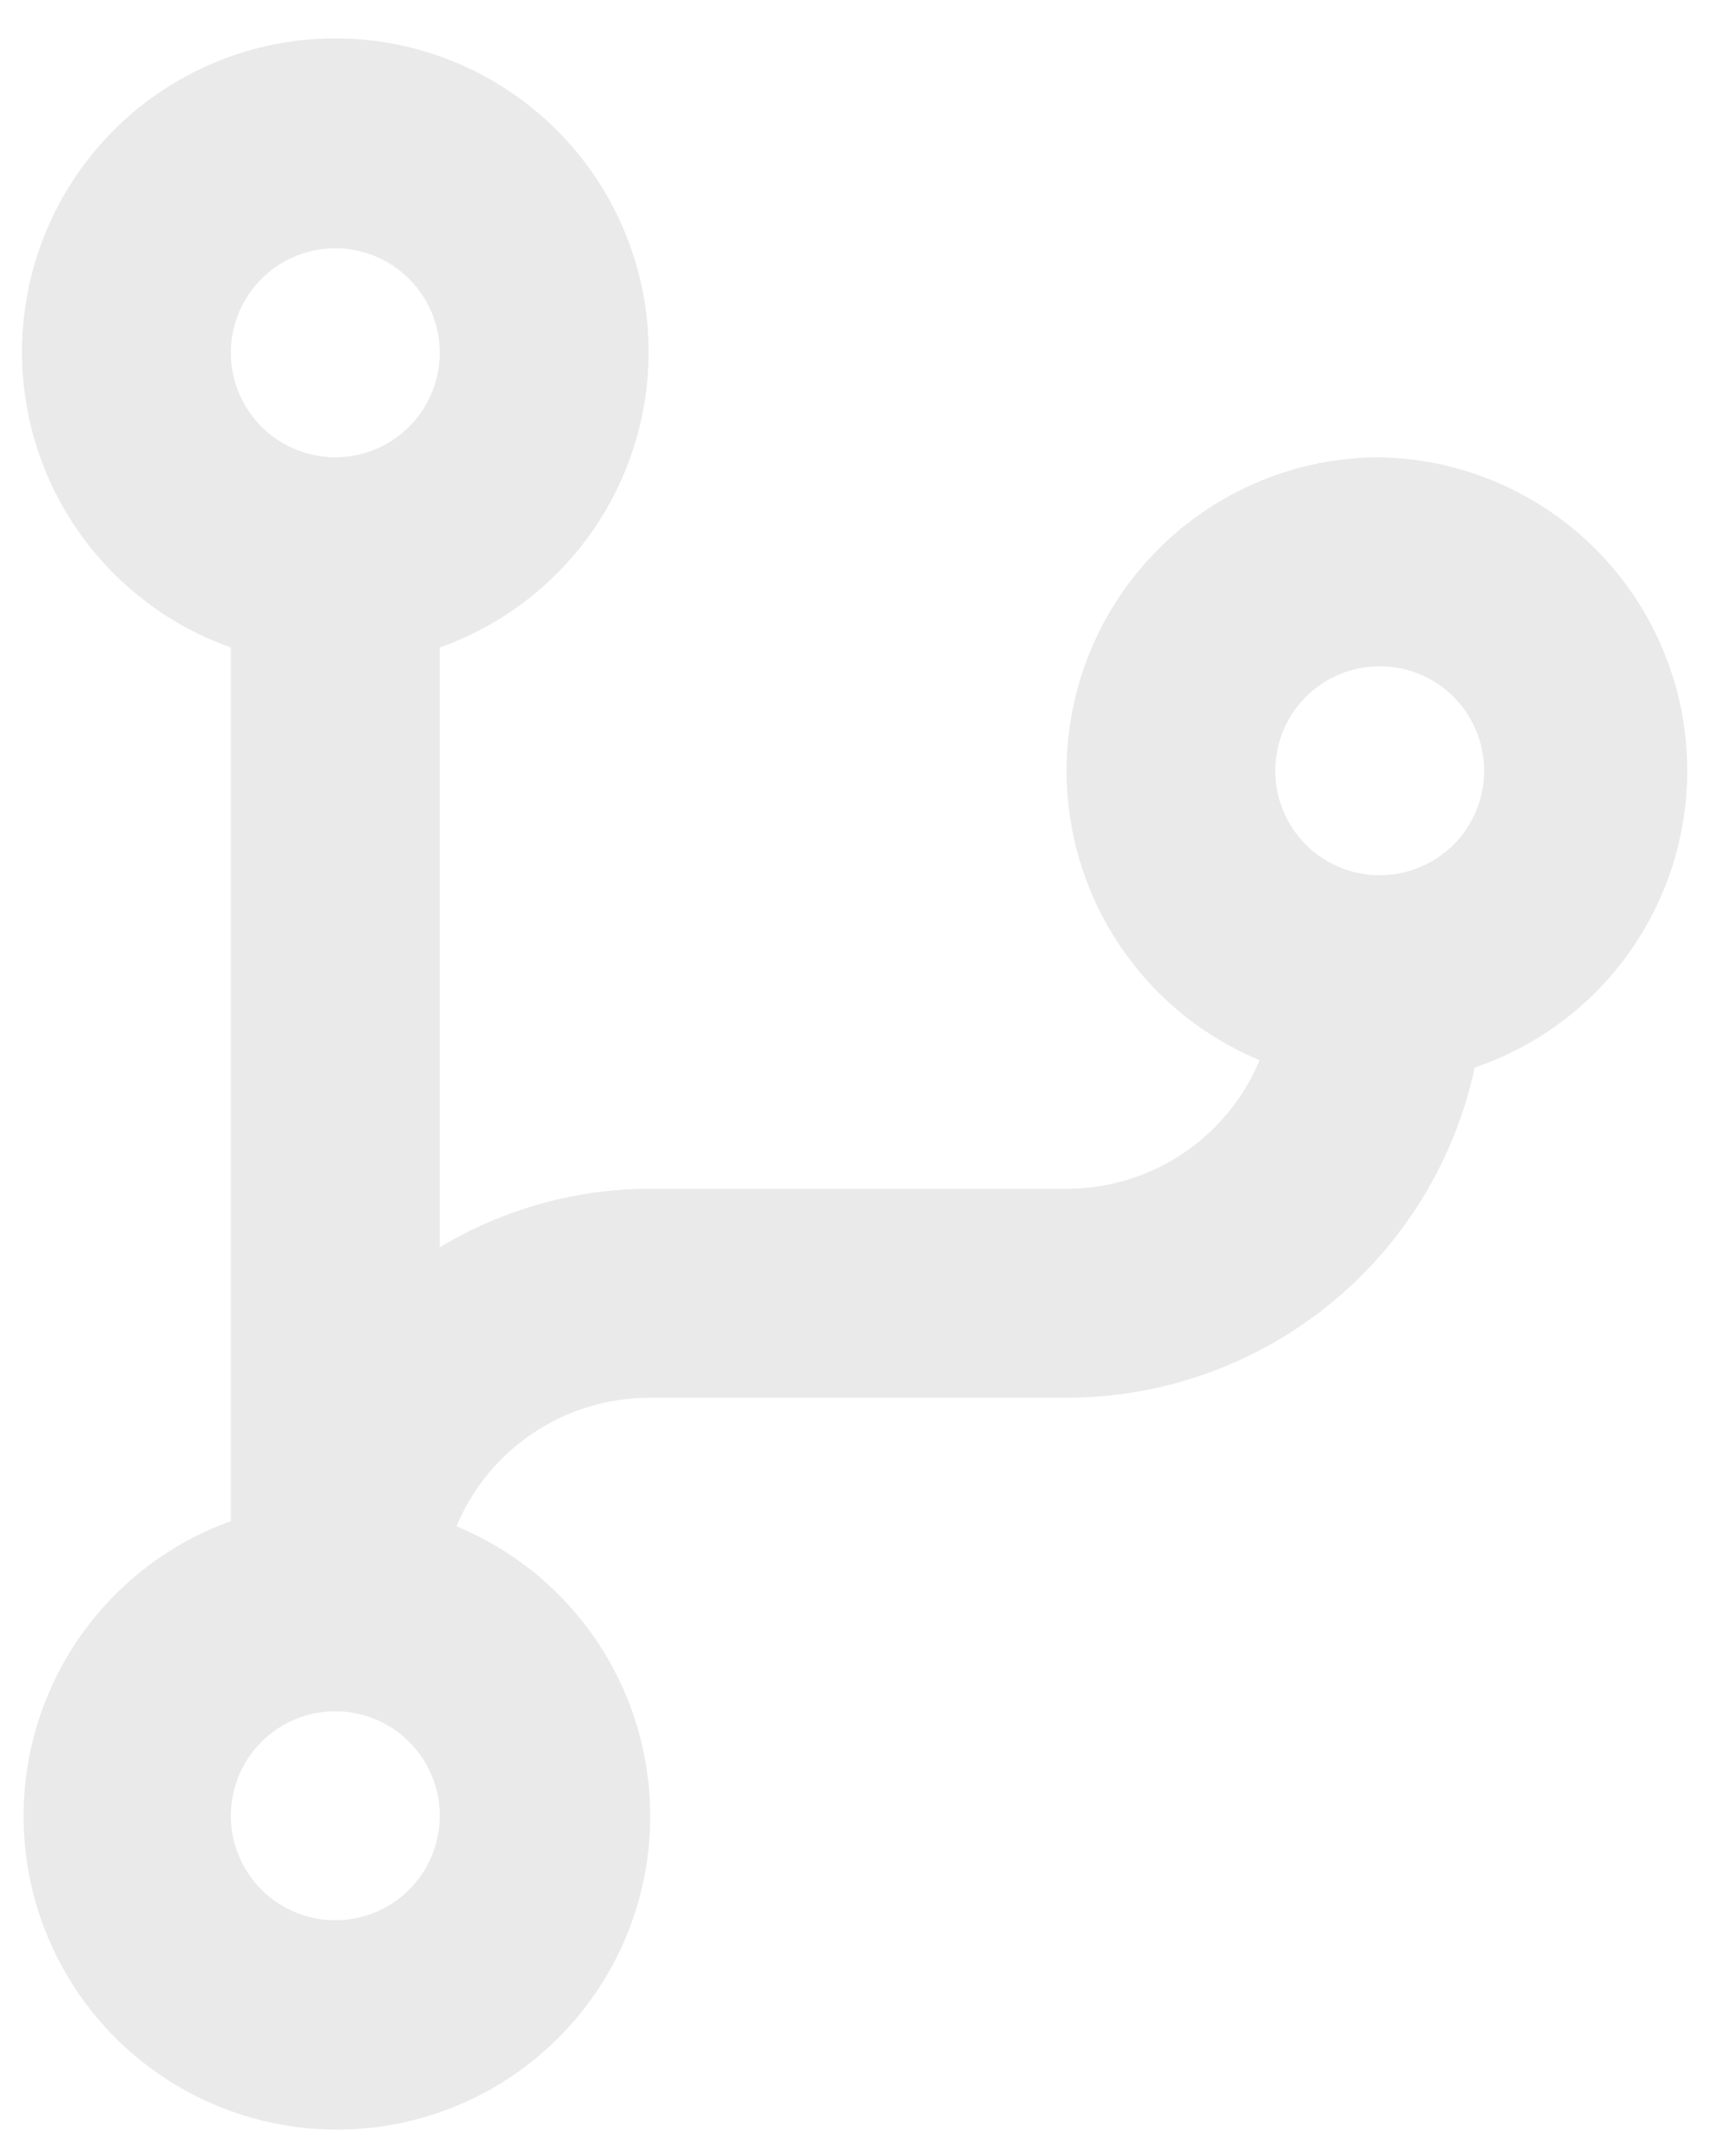 <svg width="39" height="49" viewBox="0 0 39 49" fill="none" xmlns="http://www.w3.org/2000/svg">
<path d="M31.375 10.393C29.728 10.394 28.132 10.965 26.859 12.011C25.586 13.056 24.714 14.509 24.392 16.125C24.07 17.74 24.318 19.417 25.093 20.87C25.868 22.324 27.123 23.464 28.644 24.096C28.282 24.963 27.672 25.703 26.89 26.223C26.108 26.743 25.189 27.02 24.25 27.017H14.75C13.076 27.024 11.434 27.484 10 28.348V14.715C11.585 14.155 12.92 13.052 13.771 11.603C14.621 10.153 14.932 8.449 14.647 6.793C14.363 5.136 13.502 3.633 12.217 2.55C10.932 1.467 9.306 0.872 7.625 0.872C5.944 0.872 4.318 1.467 3.033 2.55C1.748 3.633 0.887 5.136 0.603 6.793C0.318 8.449 0.629 10.153 1.479 11.603C2.33 13.052 3.665 14.155 5.25 14.715V34.57C3.685 35.133 2.366 36.226 1.522 37.659C0.678 39.092 0.362 40.775 0.628 42.417C0.895 44.059 1.728 45.556 2.982 46.648C4.236 47.74 5.833 48.359 7.496 48.398C9.159 48.436 10.783 47.892 12.087 46.859C13.39 45.826 14.291 44.369 14.634 42.741C14.976 41.114 14.738 39.417 13.961 37.947C13.184 36.476 11.917 35.324 10.38 34.689C10.74 33.826 11.347 33.088 12.124 32.569C12.902 32.049 13.815 31.77 14.75 31.767H24.25C26.423 31.767 28.53 31.022 30.22 29.656C31.909 28.291 33.08 26.387 33.536 24.262C35.124 23.723 36.471 22.641 37.339 21.206C38.208 19.771 38.542 18.076 38.284 16.419C38.026 14.762 37.191 13.249 35.928 12.147C34.664 11.045 33.052 10.423 31.375 10.393ZM7.625 5.643C8.095 5.643 8.554 5.782 8.944 6.043C9.335 6.304 9.639 6.675 9.819 7.109C9.999 7.543 10.046 8.02 9.954 8.481C9.863 8.942 9.637 9.365 9.304 9.697C8.972 10.029 8.549 10.255 8.088 10.347C7.628 10.438 7.15 10.392 6.716 10.212C6.282 10.032 5.911 9.728 5.65 9.337C5.389 8.946 5.25 8.487 5.25 8.018C5.25 7.388 5.5 6.784 5.946 6.338C6.391 5.893 6.995 5.643 7.625 5.643ZM7.625 43.642C7.155 43.642 6.696 43.503 6.306 43.242C5.915 42.981 5.611 42.61 5.431 42.176C5.251 41.742 5.204 41.265 5.296 40.804C5.387 40.343 5.613 39.92 5.946 39.588C6.278 39.256 6.701 39.03 7.162 38.938C7.622 38.846 8.1 38.894 8.534 39.073C8.968 39.253 9.339 39.557 9.6 39.948C9.861 40.339 10 40.798 10 41.267C10 41.897 9.75 42.502 9.304 42.947C8.859 43.392 8.255 43.642 7.625 43.642ZM31.375 19.892C30.905 19.892 30.446 19.753 30.055 19.492C29.665 19.231 29.361 18.86 29.181 18.426C29.001 17.992 28.954 17.515 29.046 17.054C29.137 16.593 29.363 16.17 29.696 15.838C30.028 15.506 30.451 15.28 30.912 15.188C31.372 15.097 31.85 15.143 32.284 15.323C32.718 15.503 33.089 15.807 33.35 16.198C33.611 16.589 33.75 17.048 33.75 17.517C33.75 18.147 33.5 18.752 33.054 19.197C32.609 19.642 32.005 19.892 31.375 19.892Z" fill="#EAEAEA"/>
</svg>
